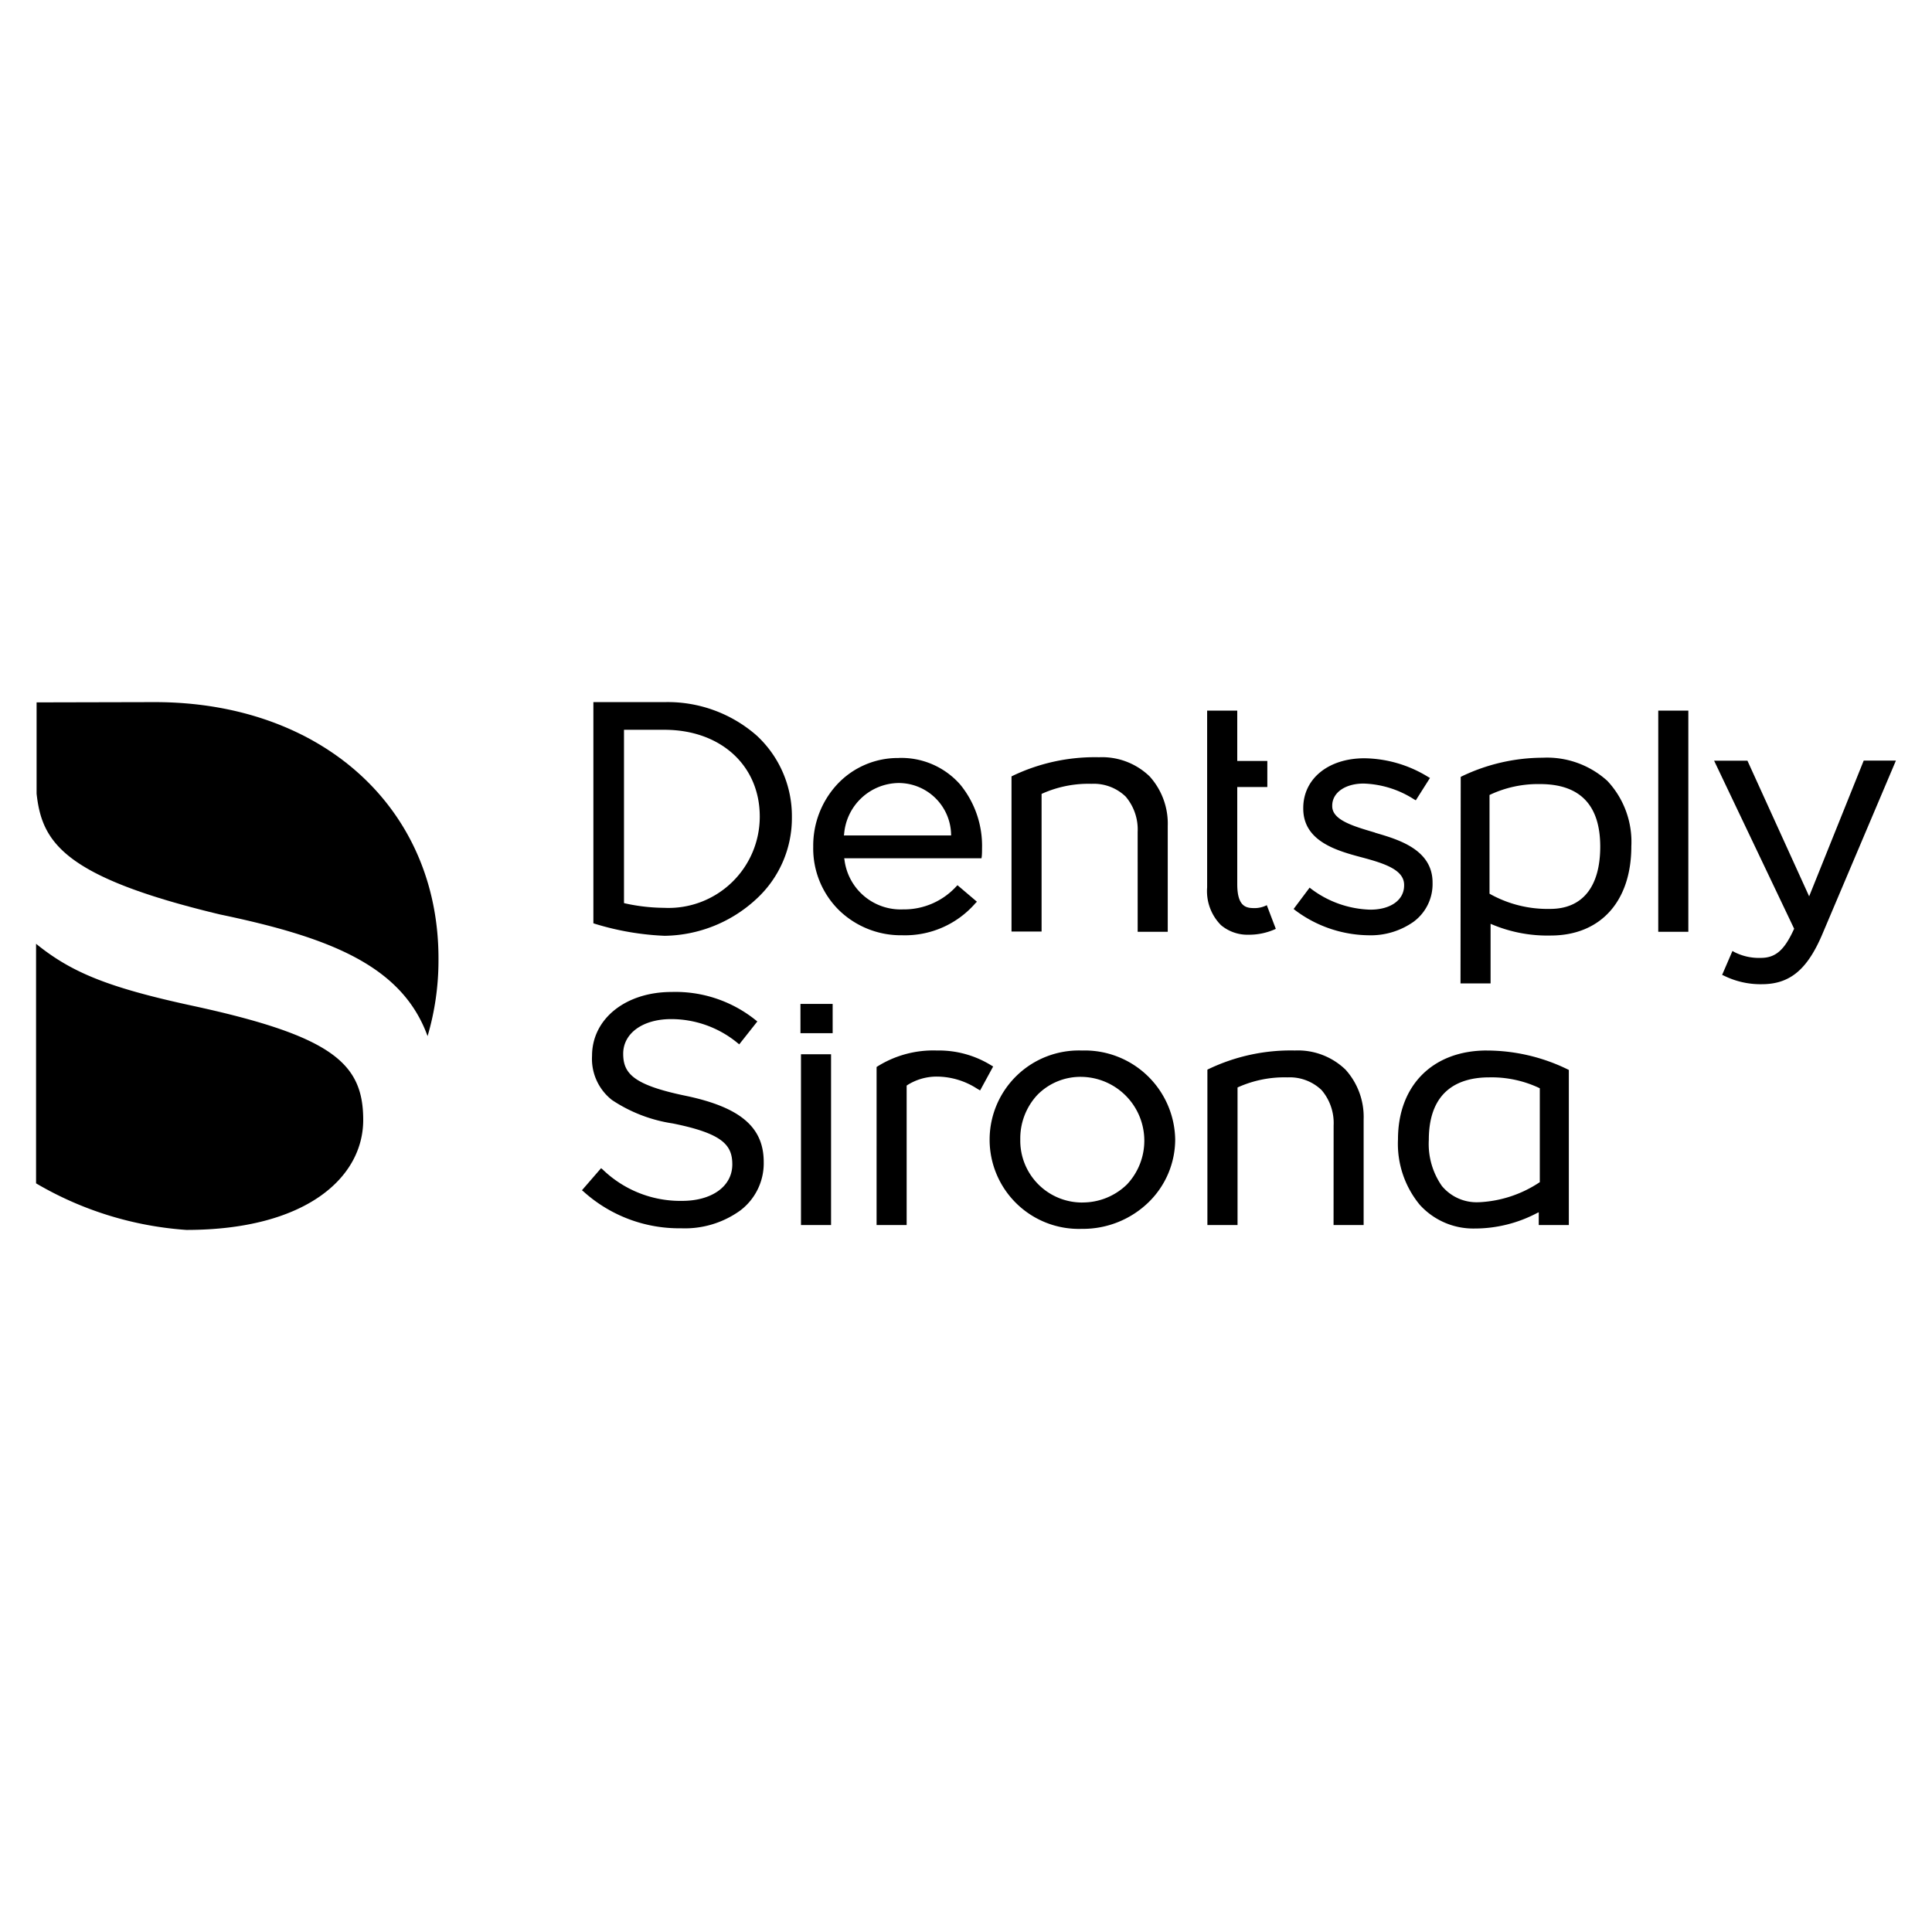 <svg xmlns="http://www.w3.org/2000/svg" xmlns:xlink="http://www.w3.org/1999/xlink" width="150" height="150" viewBox="0 0 150 150">
  <defs>
    <clipPath id="clip-dentsply_colored">
      <rect width="150" height="150"/>
    </clipPath>
  </defs>
  <g id="dentsply_colored" clip-path="url(#clip-dentsply_colored)">
    <g id="dentsply" transform="translate(2.8 54.512)">
      <path id="Path_149" data-name="Path 149" d="M205.989,17.172l.124.041a21.324,21.324,0,0,0,5.414.93,10.669,10.669,0,0,0,7.108-2.852A8.518,8.518,0,0,0,221.4,8.947a8.511,8.511,0,0,0-2.748-6.365A10.471,10.471,0,0,0,211.526,0h-5.538V17.172Zm5.517-1.2a14.482,14.482,0,0,1-3.079-.351l-.062-.021V2.149h3.141c4.36,0,7.4,2.769,7.4,6.736a7.084,7.084,0,0,1-7.4,7.088ZM229.69,4.339a6.445,6.445,0,0,0-4.753,2.025,7,7,0,0,0-1.88,4.856,6.73,6.73,0,0,0,2.025,4.959,6.89,6.89,0,0,0,4.877,1.922,7.233,7.233,0,0,0,5.683-2.48l.124-.124-1.508-1.281-.1.1a5.5,5.5,0,0,1-4.133,1.777,4.392,4.392,0,0,1-4.546-3.885l-.021-.083h10.663l.021-.145c.021-.227.021-.434.021-.62a7.508,7.508,0,0,0-1.694-4.959,6.087,6.087,0,0,0-4.773-2.066Zm4.071,6.013h-8.328l.021-.083a4.3,4.3,0,0,1,4.195-3.988,4.078,4.078,0,0,1,4.112,3.988Zm14.485,7.48h2.335v-8.2a5.473,5.473,0,0,0-1.405-3.864,5.313,5.313,0,0,0-3.926-1.488,14.772,14.772,0,0,0-6.716,1.446l-.083.041V17.812h2.335V7.129l.041-.021a8.812,8.812,0,0,1,3.843-.765,3.569,3.569,0,0,1,2.645.992,3.944,3.944,0,0,1,.93,2.748Zm25.065,4.009h2.335V17.213l.1.041a11.078,11.078,0,0,0,4.567.868c3.864,0,6.261-2.645,6.261-6.922a6.919,6.919,0,0,0-1.86-5.083,6.973,6.973,0,0,0-5.021-1.8,14.611,14.611,0,0,0-6.282,1.446l-.083.041Zm6.964-5.786a9.175,9.175,0,0,1-4.67-1.157l-.041-.021V7.212l.041-.021a8.765,8.765,0,0,1,3.885-.827c3.1,0,4.67,1.632,4.67,4.856,0,3.12-1.384,4.835-3.885,4.835Zm-4.918,10.993c-4.195,0-6.9,2.707-6.9,6.9a7.437,7.437,0,0,0,1.694,5.083,5.6,5.6,0,0,0,4.236,1.839,10.39,10.39,0,0,0,4.9-1.219l.1-.041V40.6h2.335V28.558l-.083-.041a14.354,14.354,0,0,0-6.282-1.467Zm-.6,11.778a3.5,3.5,0,0,1-2.893-1.261,5.7,5.7,0,0,1-1.013-3.575c0-4.029,2.562-4.856,4.691-4.856a8.676,8.676,0,0,1,3.885.827l.041.021v7.294l-.041.021A9.238,9.238,0,0,1,274.758,38.828Zm13.907-20.995H291V.661h-2.335Zm4.959,3.348.145.062a6.408,6.408,0,0,0,2.934.661c2.149,0,3.492-1.1,4.649-3.761l5.765-13.6h-2.5l-4.236,10.539L295.588,4.546H293l6.22,13.06-.021.021c-.744,1.632-1.426,2.232-2.583,2.232a4.2,4.2,0,0,1-2.046-.455l-.145-.083ZM205.1,37.9l.124.1a11.09,11.09,0,0,0,7.584,2.852,7.345,7.345,0,0,0,4.587-1.384,4.593,4.593,0,0,0,1.818-3.761c0-2.707-1.818-4.257-6.075-5.145-4.091-.847-4.835-1.756-4.835-3.265,0-1.591,1.529-2.686,3.719-2.686a8.1,8.1,0,0,1,5.166,1.86l.124.1,1.405-1.777-.124-.1a9.946,9.946,0,0,0-6.53-2.19c-3.575,0-6.179,2.087-6.179,4.959a4.059,4.059,0,0,0,1.55,3.43,11.591,11.591,0,0,0,4.711,1.818c3.905.785,4.629,1.694,4.629,3.182,0,1.694-1.57,2.831-3.906,2.831a8.671,8.671,0,0,1-6.158-2.438l-.124-.1L205.1,37.9Zm38.848-10.849a6.927,6.927,0,1,0-.041,13.845,7.31,7.31,0,0,0,5.187-2.066,6.819,6.819,0,0,0,2.066-4.877A7.025,7.025,0,0,0,243.948,27.049Zm0,11.8a4.8,4.8,0,0,1-4.815-4.9,4.949,4.949,0,0,1,1.322-3.451,4.687,4.687,0,0,1,3.451-1.405,4.956,4.956,0,0,1,3.513,8.348A4.924,4.924,0,0,1,243.948,38.848ZM263.455,40.6h2.335V32.4a5.473,5.473,0,0,0-1.405-3.864,5.313,5.313,0,0,0-3.926-1.488,14.771,14.771,0,0,0-6.716,1.446l-.083.041V40.6H256V29.921l.041-.021a8.812,8.812,0,0,1,3.844-.765,3.569,3.569,0,0,1,2.645.992,3.943,3.943,0,0,1,.93,2.748Zm-41.349,0h2.335V27.338h-2.335Zm5.869,0h2.335V29.777l.021-.021a4.26,4.26,0,0,1,2.335-.682,5.8,5.8,0,0,1,3.1.93l.248.145,1.013-1.86-.145-.083a7.721,7.721,0,0,0-4.215-1.157,8.158,8.158,0,0,0-4.629,1.24l-.062.041ZM253.64.661V14.382a3.747,3.747,0,0,0,1.075,2.934,3.2,3.2,0,0,0,2.149.744,4.963,4.963,0,0,0,2.108-.455l-.7-1.839a2.1,2.1,0,0,1-.889.227c-.62,0-1.405,0-1.405-1.86V6.592h2.335V4.567h-2.335V.661ZM222.065,25.706h2.5V23.433h-2.5Z" transform="translate(-162.718)"/>
      <g id="Group_2" data-name="Group 2" transform="translate(0 0)">
        <path id="Path_150" data-name="Path 150" d="M9.216,0c12.956,0,22.09,8.224,22.028,20.023a20.817,20.817,0,0,1-.847,5.91c-1.984-5.476-7.6-7.666-16.1-9.443C2.108,13.576.455,10.869.041,7.108V.021ZM25.4,32.442c0-4.381-2.356-6.509-13.246-8.865C5.559,22.152,2.728,20.974,0,18.763v18.6a26.654,26.654,0,0,0,11.675,3.616C20.933,40.977,25.4,36.927,25.4,32.442Z" transform="translate(0)"/>
      </g>
      <g id="Group_3" data-name="Group 3" transform="translate(97.637 4.36)">
        <path id="Path_151" data-name="Path 151" d="M472.5,32.8l.124.1a9.671,9.671,0,0,0,5.683,1.942,5.767,5.767,0,0,0,3.513-1.054,3.635,3.635,0,0,0,1.467-3V30.75c0-2.583-2.686-3.348-4.443-3.864l-.041-.021c-1.694-.5-3.306-.971-3.306-2.046v-.041c0-1.013,1.012-1.715,2.438-1.715a7.688,7.688,0,0,1,3.905,1.219l.145.083,1.1-1.736-.145-.083A9.659,9.659,0,0,0,478,21.1c-2.81,0-4.753,1.591-4.753,3.864v.041c0,2.562,2.645,3.286,4.587,3.8,1.777.475,3.244.971,3.244,2.128v.041c0,1.137-1.054,1.88-2.624,1.88a7.99,7.99,0,0,1-4.587-1.612l-.124-.1Z" transform="translate(-472.5 -21.1)"/>
      </g>
    </g>
  </g>
</svg>
